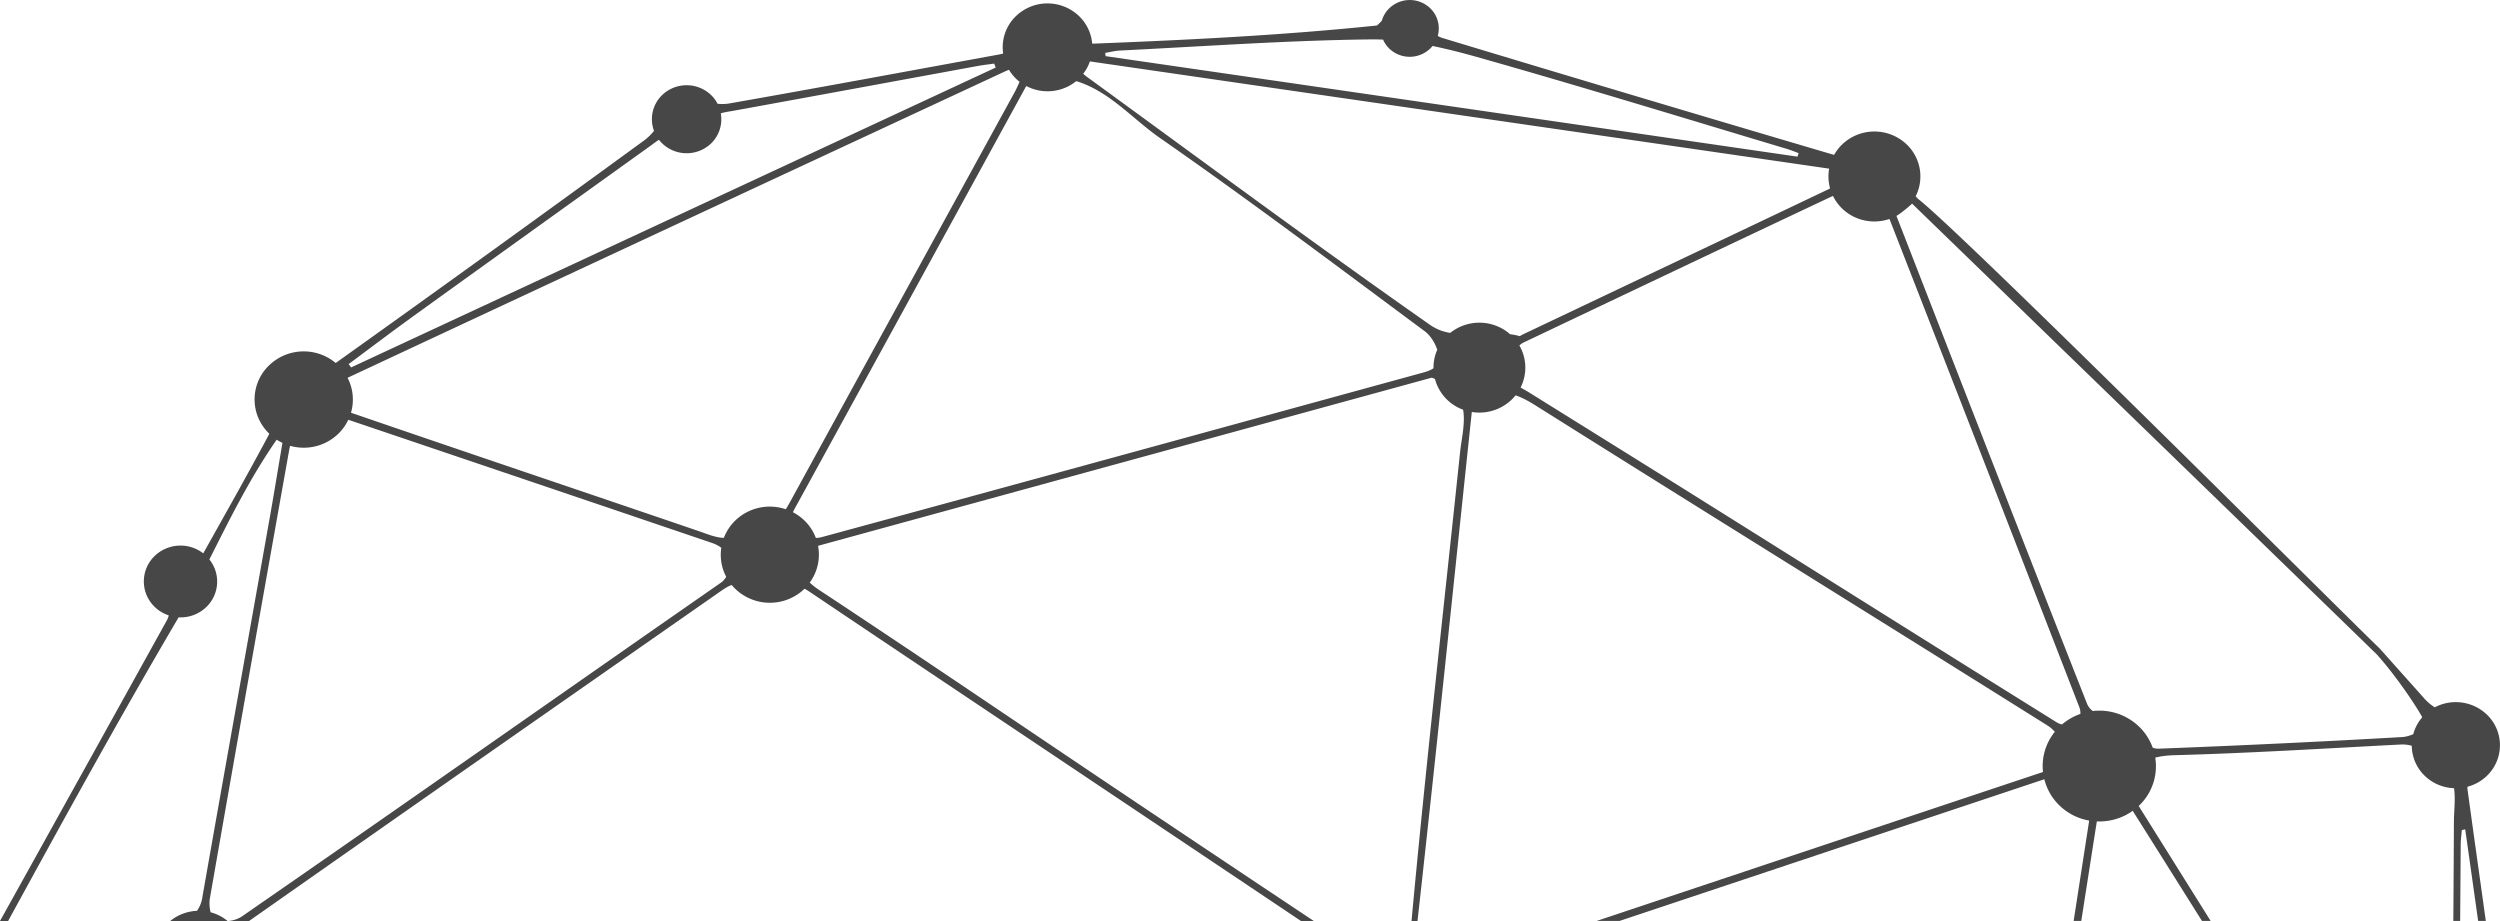 <svg xmlns="http://www.w3.org/2000/svg" width="76" height="28" fill="none" viewBox="0 0 76 28">
    <path fill="#474747" d="M74.017 21.502a1.404 1.404 0 0 1-.337-.29l-1.326-1.485-.084.185c.662.739 1.309 1.759 1.365 1.895a1.277 1.277 0 0 0-.272.513c-.11.044-.22.08-.331.086a386.14 386.14 0 0 1-7.417.354.493.493 0 0 1-.173-.03 1.669 1.669 0 0 0-.406-.633 1.74 1.74 0 0 0-1.414-.482.54.54 0 0 1-.172-.212c-1.947-4.94-3.871-9.89-5.798-14.84.112-.059.38-.28.475-.373.246.24 12.406 12.023 14.143 13.72l.084-.186c-.634-.59-12.638-12.581-14.031-13.667a.506.506 0 0 1-.086-.091 1.344 1.344 0 0 0-.266-1.568 1.42 1.42 0 0 0-1.977 0 1.365 1.365 0 0 0-.234.306c-.014-.001-.03-.003-.045-.007A1780.28 1780.28 0 0 1 43.85 1.155a.8.8 0 0 1-.142-.062.852.852 0 0 0-.227-.84.898.898 0 0 0-1.248 0 .861.861 0 0 0-.227.38 3.312 3.312 0 0 1-.146.142c-2.809.293-5.718.439-8.63.552a.183.183 0 0 1-.027-.003 1.32 1.32 0 0 0-.395-.83 1.385 1.385 0 0 0-1.928 0c-.316.31-.443.733-.384 1.135a2.565 2.565 0 0 1-.172.036c-2.72.497-5.438 1.003-8.16 1.481-.11.019-.23.02-.35.009a1.005 1.005 0 0 0-.193-.262 1.075 1.075 0 0 0-1.495 0c-.3.293-.38.72-.244 1.086a1.64 1.64 0 0 1-.297.288 1099.55 1099.55 0 0 1-9.38 6.768 1.516 1.516 0 0 0-2.028.075 1.437 1.437 0 0 0 .007 2.072c-.004.015-.009.031-.018.047-.645 1.206-1.319 2.399-1.987 3.593a1.133 1.133 0 0 0-1.48.082 1.074 1.074 0 0 0 0 1.542c.126.124.274.21.431.262a.637.637 0 0 1-.052.14A4933.256 4933.256 0 0 1 0 27.998h.247c1.665-3.044 3.336-6.083 5.092-9.076.031-.051.06-.103.09-.155.305.016.613-.09.846-.316a1.074 1.074 0 0 0 .09-1.444C6.98 15.79 7.59 14.55 8.41 13.367c.057.036.116.068.176.096-.14.83-.263 1.583-.396 2.334-.678 3.82-1.363 7.637-2.035 11.459a.972.972 0 0 1-.166.433c-.292.013-.58.116-.817.312h1.75a1.341 1.341 0 0 0-.52-.268 1.11 1.11 0 0 1-.027-.392c.798-4.576 1.612-9.148 2.427-13.72l.018-.068a1.513 1.513 0 0 0 1.47-.372c.127-.125.226-.267.298-.42 3.682 1.245 7.363 2.49 11.043 3.74.115.038.214.09.296.15-.044.3.005.61.15.886a.94.94 0 0 1-.123.15c-1.062.739-2.198 1.529-3.33 2.32-3.757 2.623-7.51 5.252-11.28 7.859a.911.911 0 0 1-.423.134h.649c4.76-3.344 9.531-6.672 14.303-10.002.125-.086.242-.168.369-.215a1.517 1.517 0 0 0 2.217.114c.086.047.173.106.264.168 2.78 1.87 5.566 3.73 8.35 5.595 2.16 1.446 4.32 2.892 6.477 4.338h.39c-2.012-1.34-4.017-2.677-6.016-4.017-3.002-2.013-5.99-4.046-9.008-6.037a2.106 2.106 0 0 1-.3-.233c.241-.33.326-.736.253-1.118l18.657-5.112.096.037a1.366 1.366 0 0 0 .856.937c.072.411-.047.87-.093 1.305-.497 4.745-1.037 9.487-1.475 14.238h.183c.012-.125.027-.253.042-.384.557-5.024 1.075-10.053 1.607-15.082 0-.003 0-.005.002-.008a1.415 1.415 0 0 0 1.33-.505c.308.102.605.308.919.503 5.077 3.191 10.177 6.351 15.258 9.538.076.048.148.112.216.186a1.656 1.656 0 0 0-.36 1.224l-.055.017c-4.505 1.501-9.01 3.006-13.515 4.51h.695l12.916-4.308c.072.29.222.565.453.791.257.252.576.407.91.466l-.472 3.05h.232c.158-1.008.314-2.017.473-3.025.382.016.767-.09 1.09-.322.704 1.115 1.404 2.231 2.106 3.348h.264c-.732-1.169-1.46-2.335-2.188-3.495l.022-.02c.404-.396.563-.937.482-1.45.184-.048.394-.07.627-.075 2.277-.062 4.552-.205 6.828-.323.13-.007.24.009.343.038.004.33.133.657.39.909.25.243.57.368.895.381.047.333-.003.684-.004 1.026-.005 1.003-.01 2.006-.018 3.009h.208l.017-2.337c.002-.142.022-.283.034-.426l.103-.021.393 2.784h.233c-.186-1.337-.375-2.674-.558-4.01a.354.354 0 0 1 0-.07c.217-.057.425-.17.595-.336a1.29 1.29 0 0 0 0-1.853 1.37 1.37 0 0 0-1.59-.225zM34.032 1.537c2.568-.126 5.137-.313 7.708-.34.101 0 .203.004.306.007.042.099.104.19.187.272a.898.898 0 0 0 1.317-.078c.45.092.898.208 1.333.33 3.15.89 6.276 1.852 9.41 2.79.132.038.258.091.386.137l-.037.107c-7.01-1.019-14.02-2.038-21.03-3.055-.005-.033-.01-.066-.012-.1.144-.022.288-.062.432-.07zm-21.58 8.156c2.44-1.759 4.885-3.511 7.329-5.265.085-.062.167-.125.25-.178a1.075 1.075 0 0 0 1.589.108c.252-.248.35-.59.292-.913.116-.036.246-.053.381-.077 2.479-.45 4.955-.908 7.434-1.363.165-.03.33-.047.496-.072.016.04.03.08.047.12L10.673 11.17l-.074-.102c.618-.458 1.23-.924 1.854-1.374zm11.435 5.788a1.512 1.512 0 0 0-1.54.348c-.155.153-.269.332-.342.522-.252-.005-.517-.122-.789-.214-3.514-1.2-7.035-2.384-10.546-3.59a1.435 1.435 0 0 0-.104-1.062c6.654-3.112 13.316-6.21 19.976-9.309.041-.018.084-.037.13-.054.058.093.126.182.208.264.037.036.075.07.115.1-.05.118-.096.218-.149.315-2.272 4.148-4.55 8.291-6.819 12.442-.047.084-.091.165-.14.238zm19.691-4.286c-.134.093-.33.135-.507.184-6.028 1.652-12.054 3.31-18.085 4.948a.821.821 0 0 1-.184.027 1.442 1.442 0 0 0-.342-.525 1.489 1.489 0 0 0-.356-.258c.035-.074.076-.148.117-.221 2.333-4.252 4.662-8.506 6.977-12.735a1.39 1.39 0 0 0 1.52-.148c1.002.3 1.719 1.154 2.542 1.726 2.729 1.897 5.383 3.897 8.05 5.875.171.127.313.35.383.567-.08.177-.117.368-.115.56zm2.329-1.035a1.419 1.419 0 0 0-1.82-.04 1.452 1.452 0 0 1-.601-.235c-3.52-2.464-6.97-5.023-10.445-7.55a2.129 2.129 0 0 1-.112-.091c.09-.117.159-.243.204-.377l22.473 3.26c-.035.199-.026.405.028.6a.768.768 0 0 1-.077.04c-3.097 1.475-6.198 2.944-9.297 4.416-.022.01-.047.039-.063.035a2.096 2.096 0 0 0-.29-.058zm16.778 11.863a.52.52 0 0 1-.164-.066c-3.545-2.206-7.077-4.429-10.616-6.646-1.809-1.134-3.624-2.26-5.436-3.39a6.083 6.083 0 0 0-.243-.14 1.341 1.341 0 0 0-.037-1.277.469.469 0 0 1 .12-.088c3.137-1.492 6.273-2.98 9.413-4.461.066.136.156.264.272.378.392.383.956.49 1.446.324a5881.64 5881.64 0 0 1 5.775 14.851c.023.06.03.127.03.194-.2.07-.39.177-.56.321z"/>
</svg>
